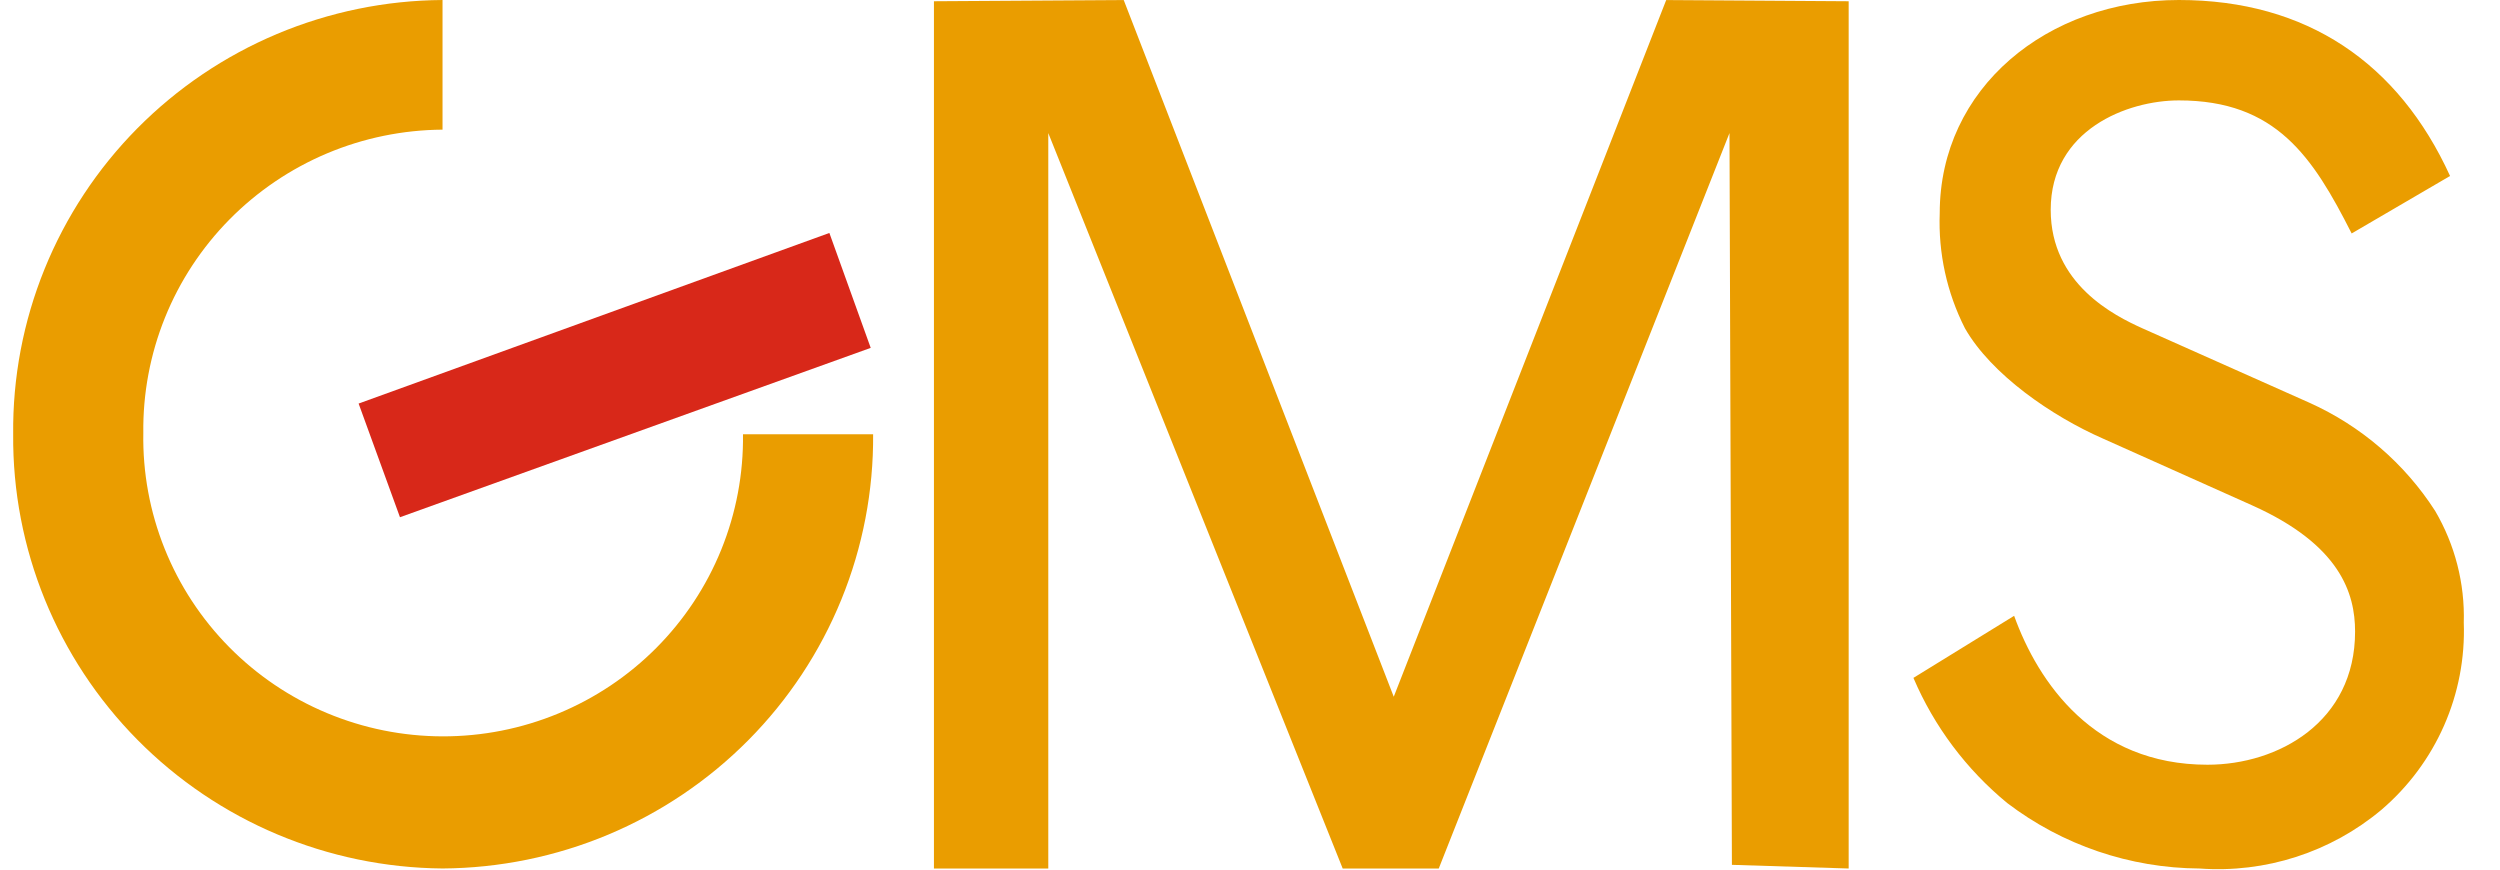 <svg width="92" height="32" viewBox="0 0 92 32" fill="none" xmlns="http://www.w3.org/2000/svg">
<path fill-rule="evenodd" clip-rule="evenodd" d="M27.342 15.98C27.361 17.435 27.089 18.879 26.542 20.229C25.995 21.578 25.183 22.806 24.154 23.841C23.126 24.875 21.9 25.696 20.549 26.255C19.198 26.815 17.749 27.101 16.285 27.098C14.822 27.095 13.374 26.803 12.025 26.238C10.677 25.674 9.454 24.848 8.43 23.809C7.405 22.77 6.598 21.539 6.057 20.188C5.515 18.836 5.249 17.391 5.274 15.936C5.256 14.483 5.526 13.04 6.07 11.691C6.614 10.342 7.421 9.114 8.445 8.076C9.468 7.039 10.688 6.213 12.033 5.645C13.379 5.078 14.824 4.781 16.285 4.771V0C14.192 0.014 12.121 0.439 10.193 1.25C8.265 2.062 6.517 3.244 5.049 4.728C3.581 6.213 2.422 7.971 1.639 9.902C0.856 11.832 0.464 13.898 0.485 15.98C0.449 20.182 2.094 24.227 5.057 27.224C8.02 30.221 12.059 31.924 16.285 31.96C18.382 31.947 20.454 31.523 22.386 30.713C24.317 29.902 26.068 28.721 27.54 27.237C29.012 25.752 30.175 23.994 30.962 22.063C31.75 20.131 32.147 18.064 32.131 15.98H27.342Z" fill="#EA9D00"/>
<path fill-rule="evenodd" clip-rule="evenodd" d="M13.197 14.851L30.521 8.573L32.042 12.802L14.719 19.034L13.197 14.851Z" fill="#D82819"/>
<path fill-rule="evenodd" clip-rule="evenodd" d="M34.369 31.961V0.046L41.353 0.002L51.29 25.64L61.316 0.002L68.031 0.046V31.961L63.734 31.826L63.645 4.897L52.946 31.961H49.411L38.577 4.897V31.961H34.369Z" fill="#EA9D00"/>
<path d="M86.541 8.591C85.111 5.77 83.761 3.695 80.182 3.695C78.287 3.695 75.466 4.774 75.466 7.721C75.466 10.46 77.823 11.622 78.834 12.079L84.981 14.818C86.882 15.671 88.492 17.056 89.614 18.803C90.344 20.048 90.709 21.472 90.667 22.912C90.714 24.213 90.466 25.508 89.941 26.701C89.416 27.894 88.628 28.953 87.635 29.802C85.772 31.363 83.37 32.138 80.94 31.961C78.382 31.945 75.898 31.1 73.867 29.553C72.361 28.314 71.177 26.735 70.414 24.946L74.12 22.662C75.003 25.112 77.066 28.142 81.234 28.142C83.846 28.142 86.667 26.565 86.667 23.244C86.667 21.833 86.12 20.048 82.876 18.596L77.403 16.146C75.508 15.317 73.278 13.78 72.309 12.079C71.644 10.769 71.326 9.312 71.382 7.846C71.382 3.239 75.34 0 80.182 0C84.898 0 88.267 2.325 90.162 6.476L86.541 8.591Z" fill="#EA9D00"/>
</svg>
